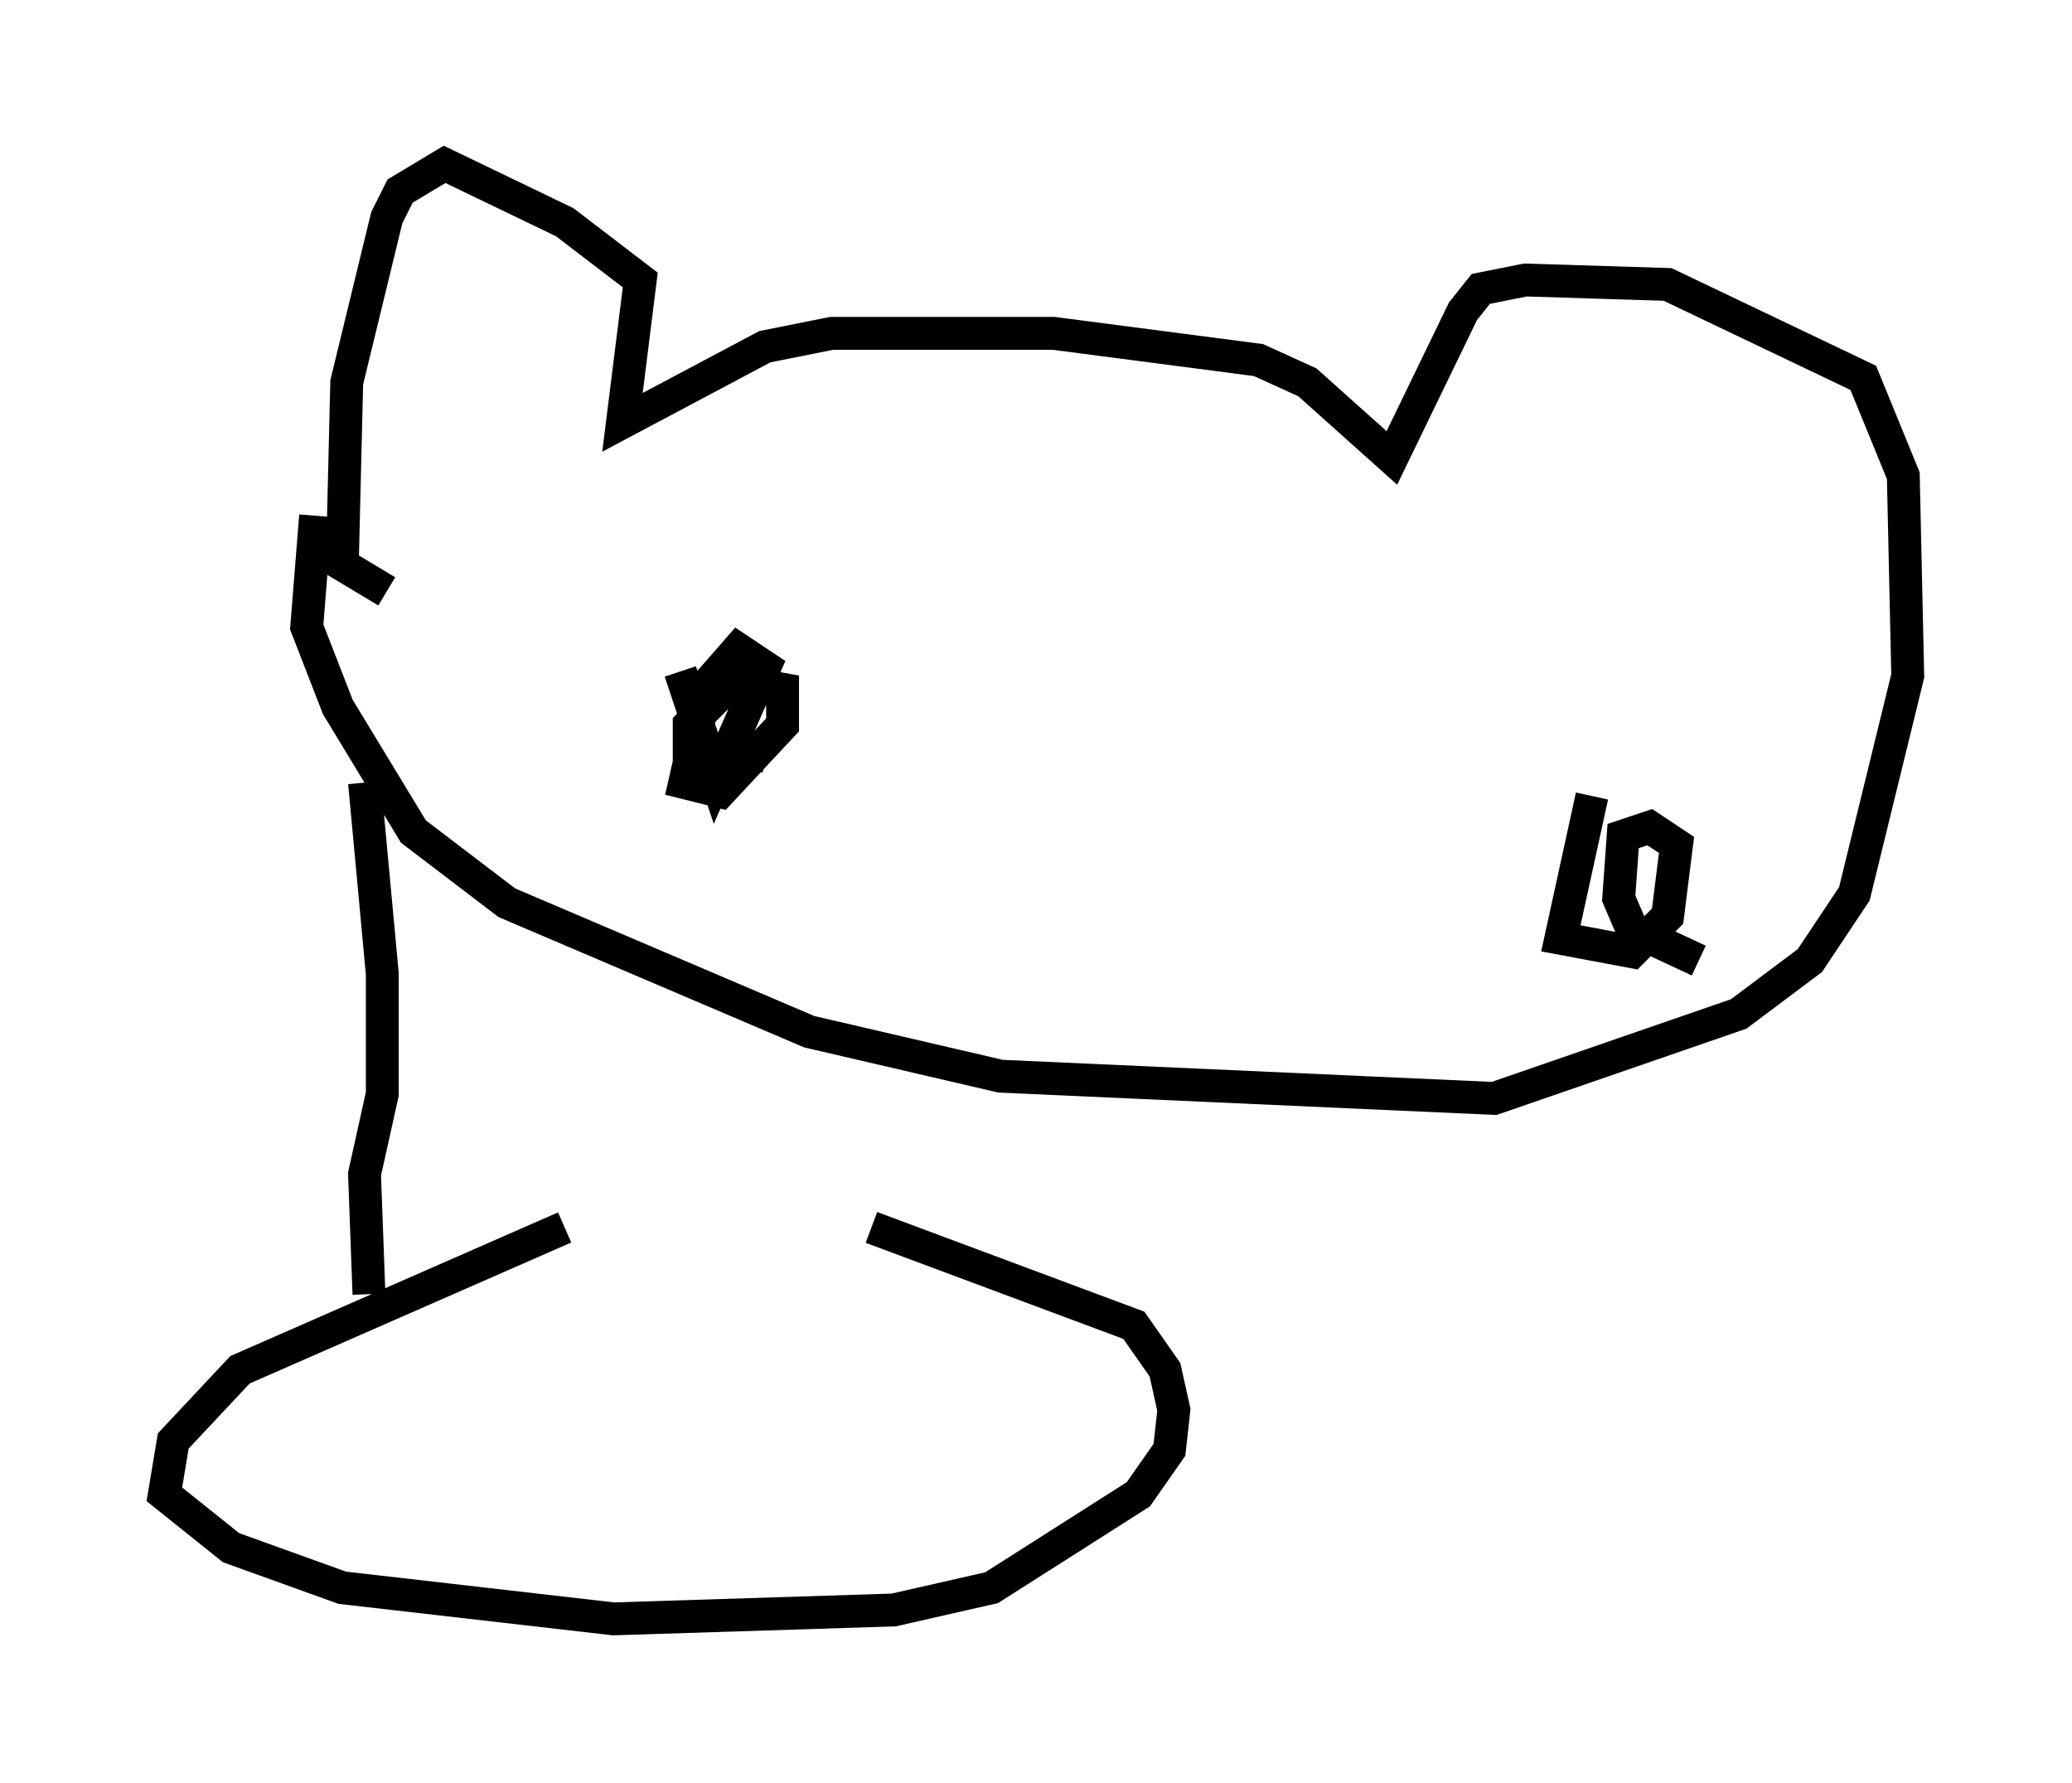 <?xml version="1.0" encoding="utf-8" ?>
<svg baseProfile="full" height="54.249" version="1.1" width="63.044" xmlns="http://www.w3.org/2000/svg" xmlns:ev="http://www.w3.org/2001/xml-events" xmlns:xlink="http://www.w3.org/1999/xlink"><defs /><rect fill="white" height="54.249" width="63.044" x="0" y="0" /><path d="M16.096, 37.476 m10.419, -0.135 l7.984, 2.977 0.947, 1.353 l0.271, 1.218 -0.135, 1.218 l-0.947, 1.353 -4.465, 2.842 l-2.977, 0.677 -8.525, 0.271 l-8.254, -0.947 -3.383, -1.218 l-2.03, -1.624 0.271, -1.624 l2.03, -2.165 9.878, -4.33 m-5.954, 2.03 l-0.135, -3.654 0.541, -2.436 l0.0, -3.654 -0.541, -5.819 m-1.488, -8.119 l-0.271, 3.383 0.947, 2.436 l2.3, 3.789 2.842, 2.165 l9.202, 3.924 5.819, 1.353 l15.02, 0.677 7.442, -2.571 l2.165, -1.624 1.353, -2.03 l1.624, -6.631 -0.135, -6.089 l-1.218, -2.977 -5.954, -2.842 l-4.33, -0.135 -1.353, 0.271 l-0.541, 0.677 -2.165, 4.465 l-2.571, -2.3 -1.488, -0.677 l-6.225, -0.812 -6.766, 0.0 l-2.03, 0.406 -4.33, 2.3 l0.541, -4.33 -2.3, -1.759 l-3.654, -1.759 -1.353, 0.812 l-0.406, 0.812 -1.218, 5.007 l-0.135, 5.548 1.353, 0.812 m8.931, 2.436 l1.083, 3.248 1.488, -3.383 l-0.812, -0.541 -0.947, 1.083 l-0.677, 2.977 1.083, 0.271 l1.894, -2.03 0.0, -1.083 l-1.488, -0.271 -1.353, 1.353 l0.0, 0.677 2.3, 0.271 m25.169, 1.218 l-0.947, 4.33 2.165, 0.406 l1.083, -1.083 0.271, -2.165 l-0.812, -0.541 -0.812, 0.271 l-0.135, 1.894 0.406, 0.947 l2.03, 0.947 " fill="none" stroke="black" stroke-width="1" /></svg>